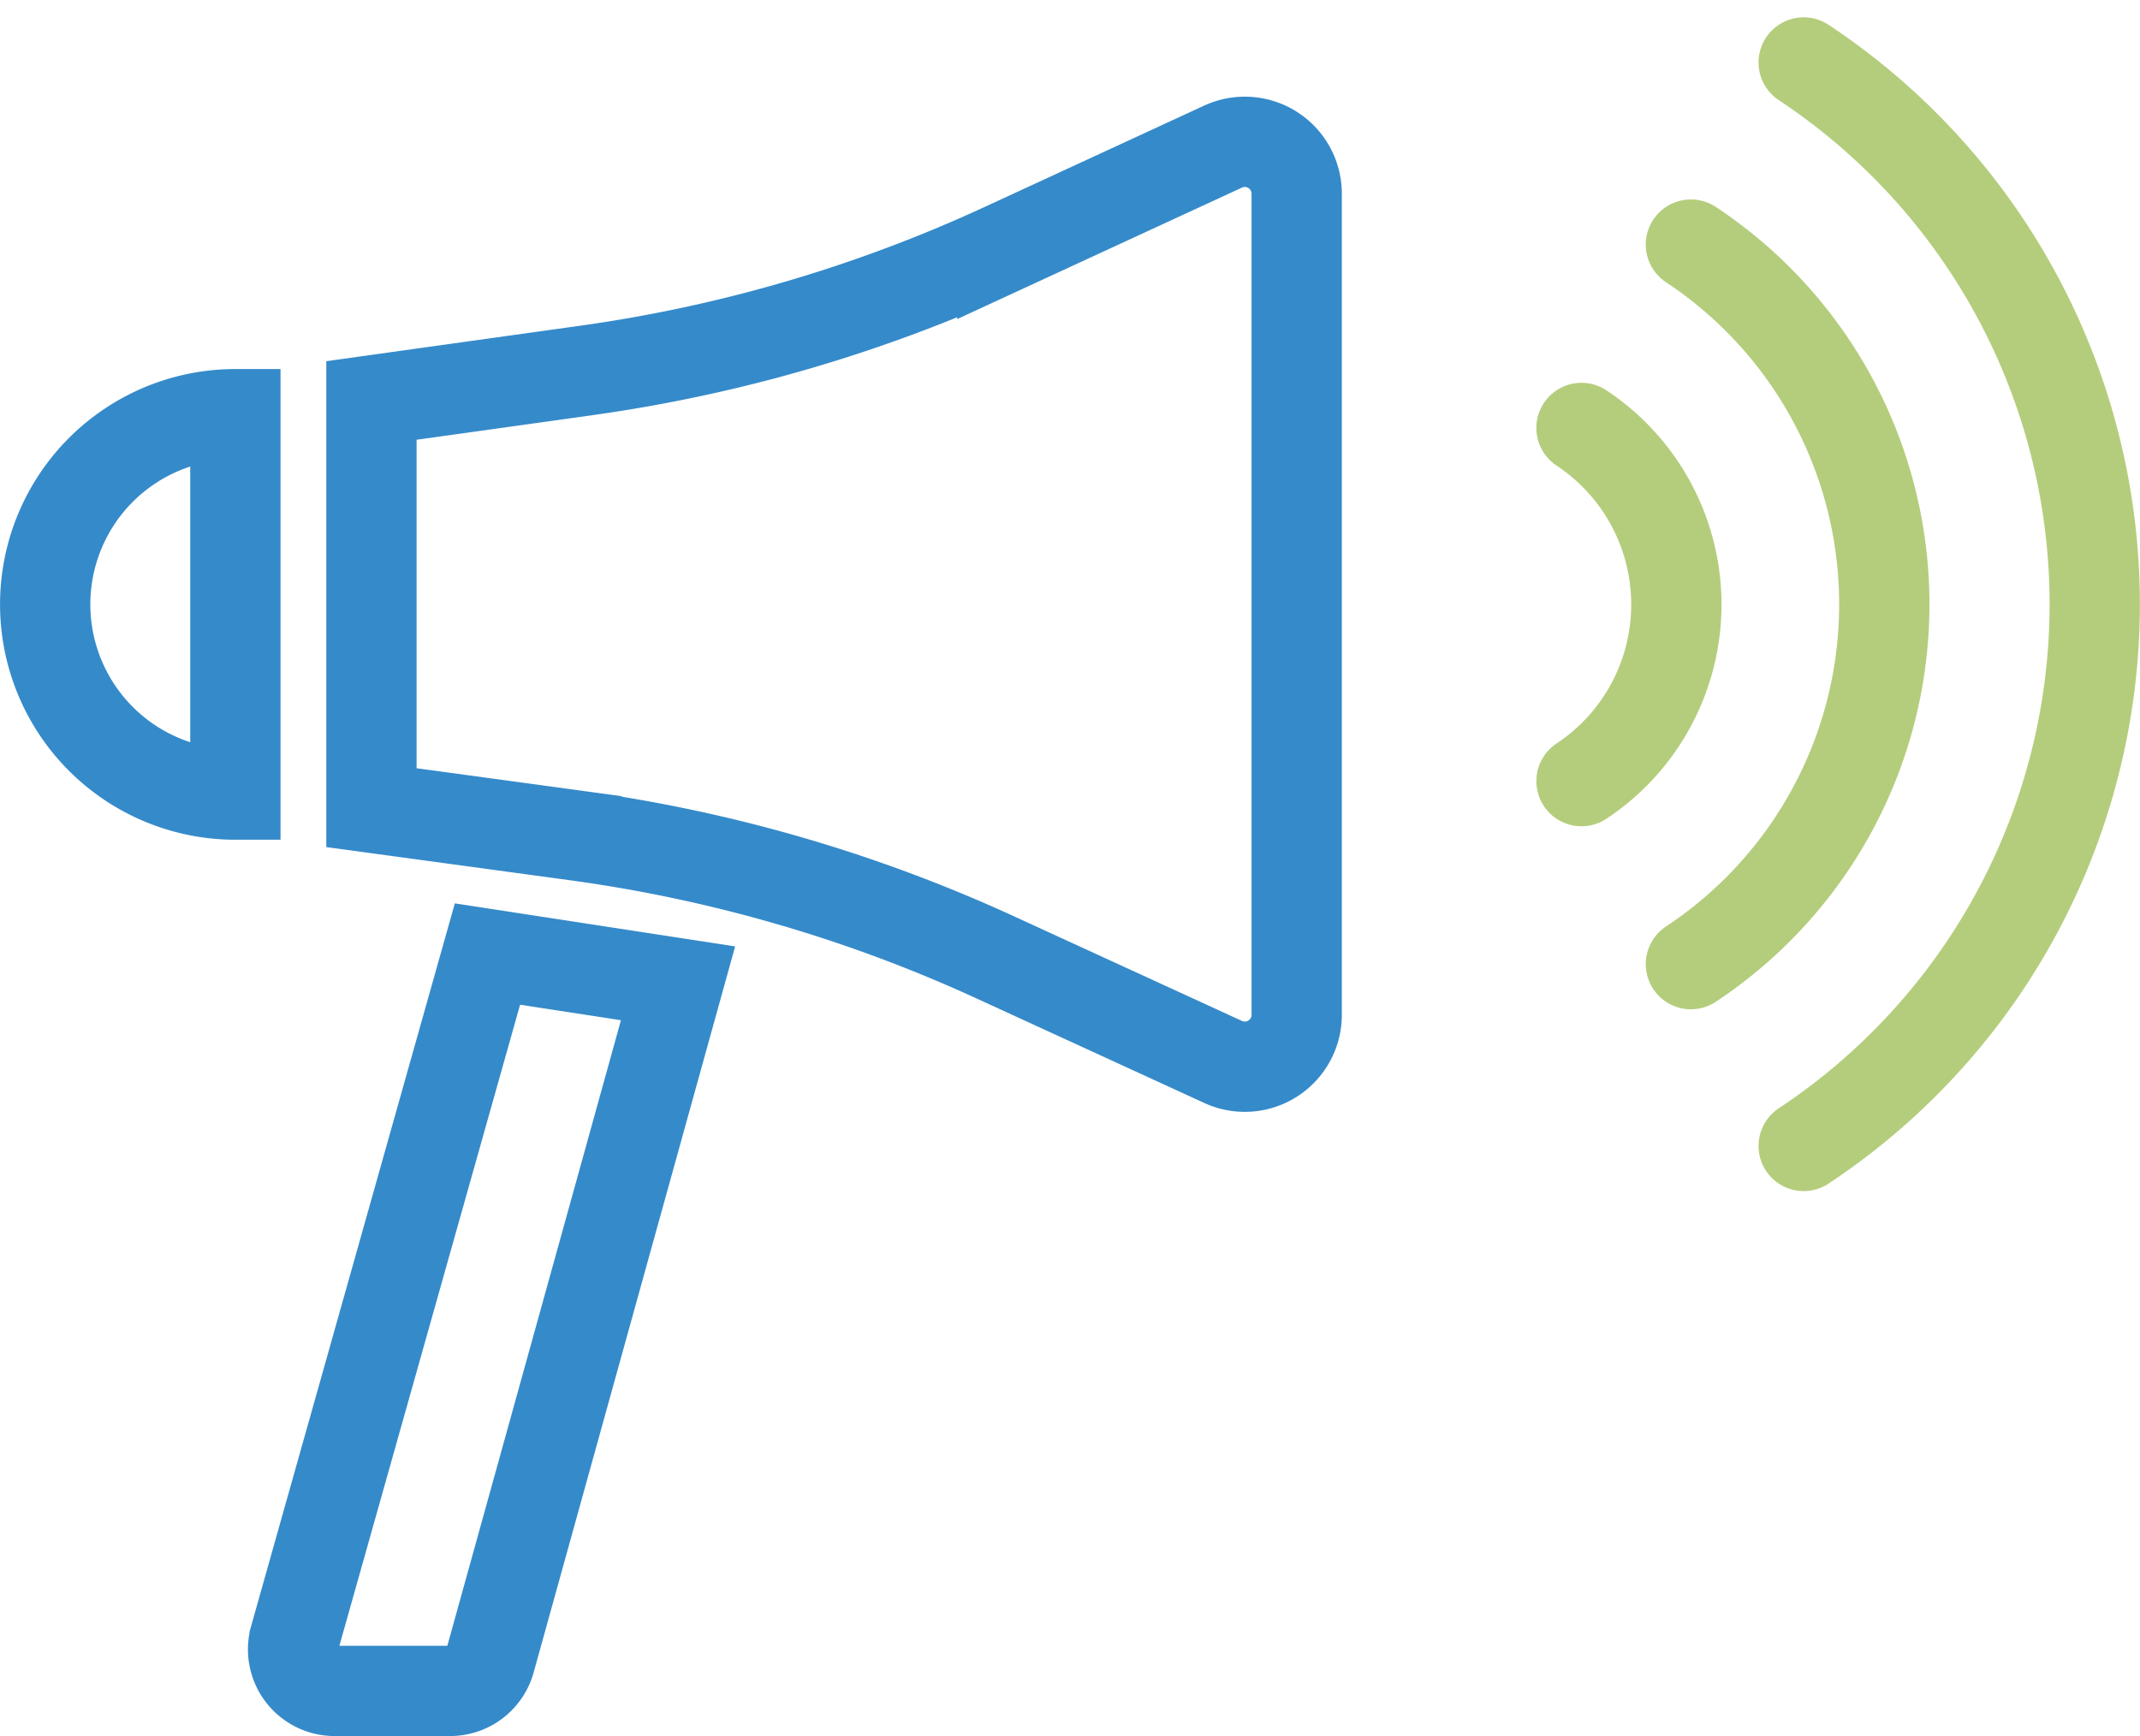<svg xmlns="http://www.w3.org/2000/svg" width="47.405" height="38.457" viewBox="0 0 47.405 38.457">
  <g id="Component_19_1" data-name="Component 19 – 1" transform="translate(1 1.386)">
    <path id="Path_546" data-name="Path 546" d="M879.783,792.768l-4.271,15.152a.92.92,0,0,0,.885,1.17h2.559a.92.92,0,0,0,.886-.674l4.163-15Z" transform="translate(-869.985 -773.02)" fill="none" stroke="#358aca" stroke-width="2"/>
    <path id="Path_547" data-name="Path 547" d="M897.86,783.454v-9.095a1.149,1.149,0,0,0-1.63-1.043l-4.891,2.258a32.844,32.844,0,0,1-9.209,2.7l-4.766.666v9.02l4.546.619a32.858,32.858,0,0,1,9.259,2.691l5.064,2.324a1.149,1.149,0,0,0,1.627-1.044v-9.1" transform="translate(-870.136 -771.455)" fill="none" stroke="#358aca" stroke-width="2"/>
    <path id="Path_548" data-name="Path 548" d="M873.721,788.194a4.213,4.213,0,1,1,0-8.426Z" transform="translate(-869.507 -771.979)" fill="none" stroke="#358aca" stroke-width="2"/>
    <path id="Path_549" data-name="Path 549" d="M901.616,792.735" transform="translate(-872.076 -773.017)" fill="none" stroke="#231f20" stroke-width="2"/>
    <path id="Path_550" data-name="Path 550" d="M906.5,780.1a4.691,4.691,0,0,1,0,7.823" transform="translate(-872.467 -772.006)" fill="none" stroke="#b4cd7c" stroke-linecap="round" stroke-width="2"/>
    <path id="Path_551" data-name="Path 551" d="M909.135,775.685a9.555,9.555,0,0,1,0,15.939" transform="translate(-872.678 -771.653)" fill="none" stroke="#b4cd7c" stroke-linecap="round" stroke-width="2"/>
    <path id="Path_552" data-name="Path 552" d="M911.85,771.3a14.391,14.391,0,0,1,0,24" transform="translate(-872.895 -771.302)" fill="none" stroke="#b4cd7c" stroke-linecap="round" stroke-width="2"/>
  </g>
</svg>
